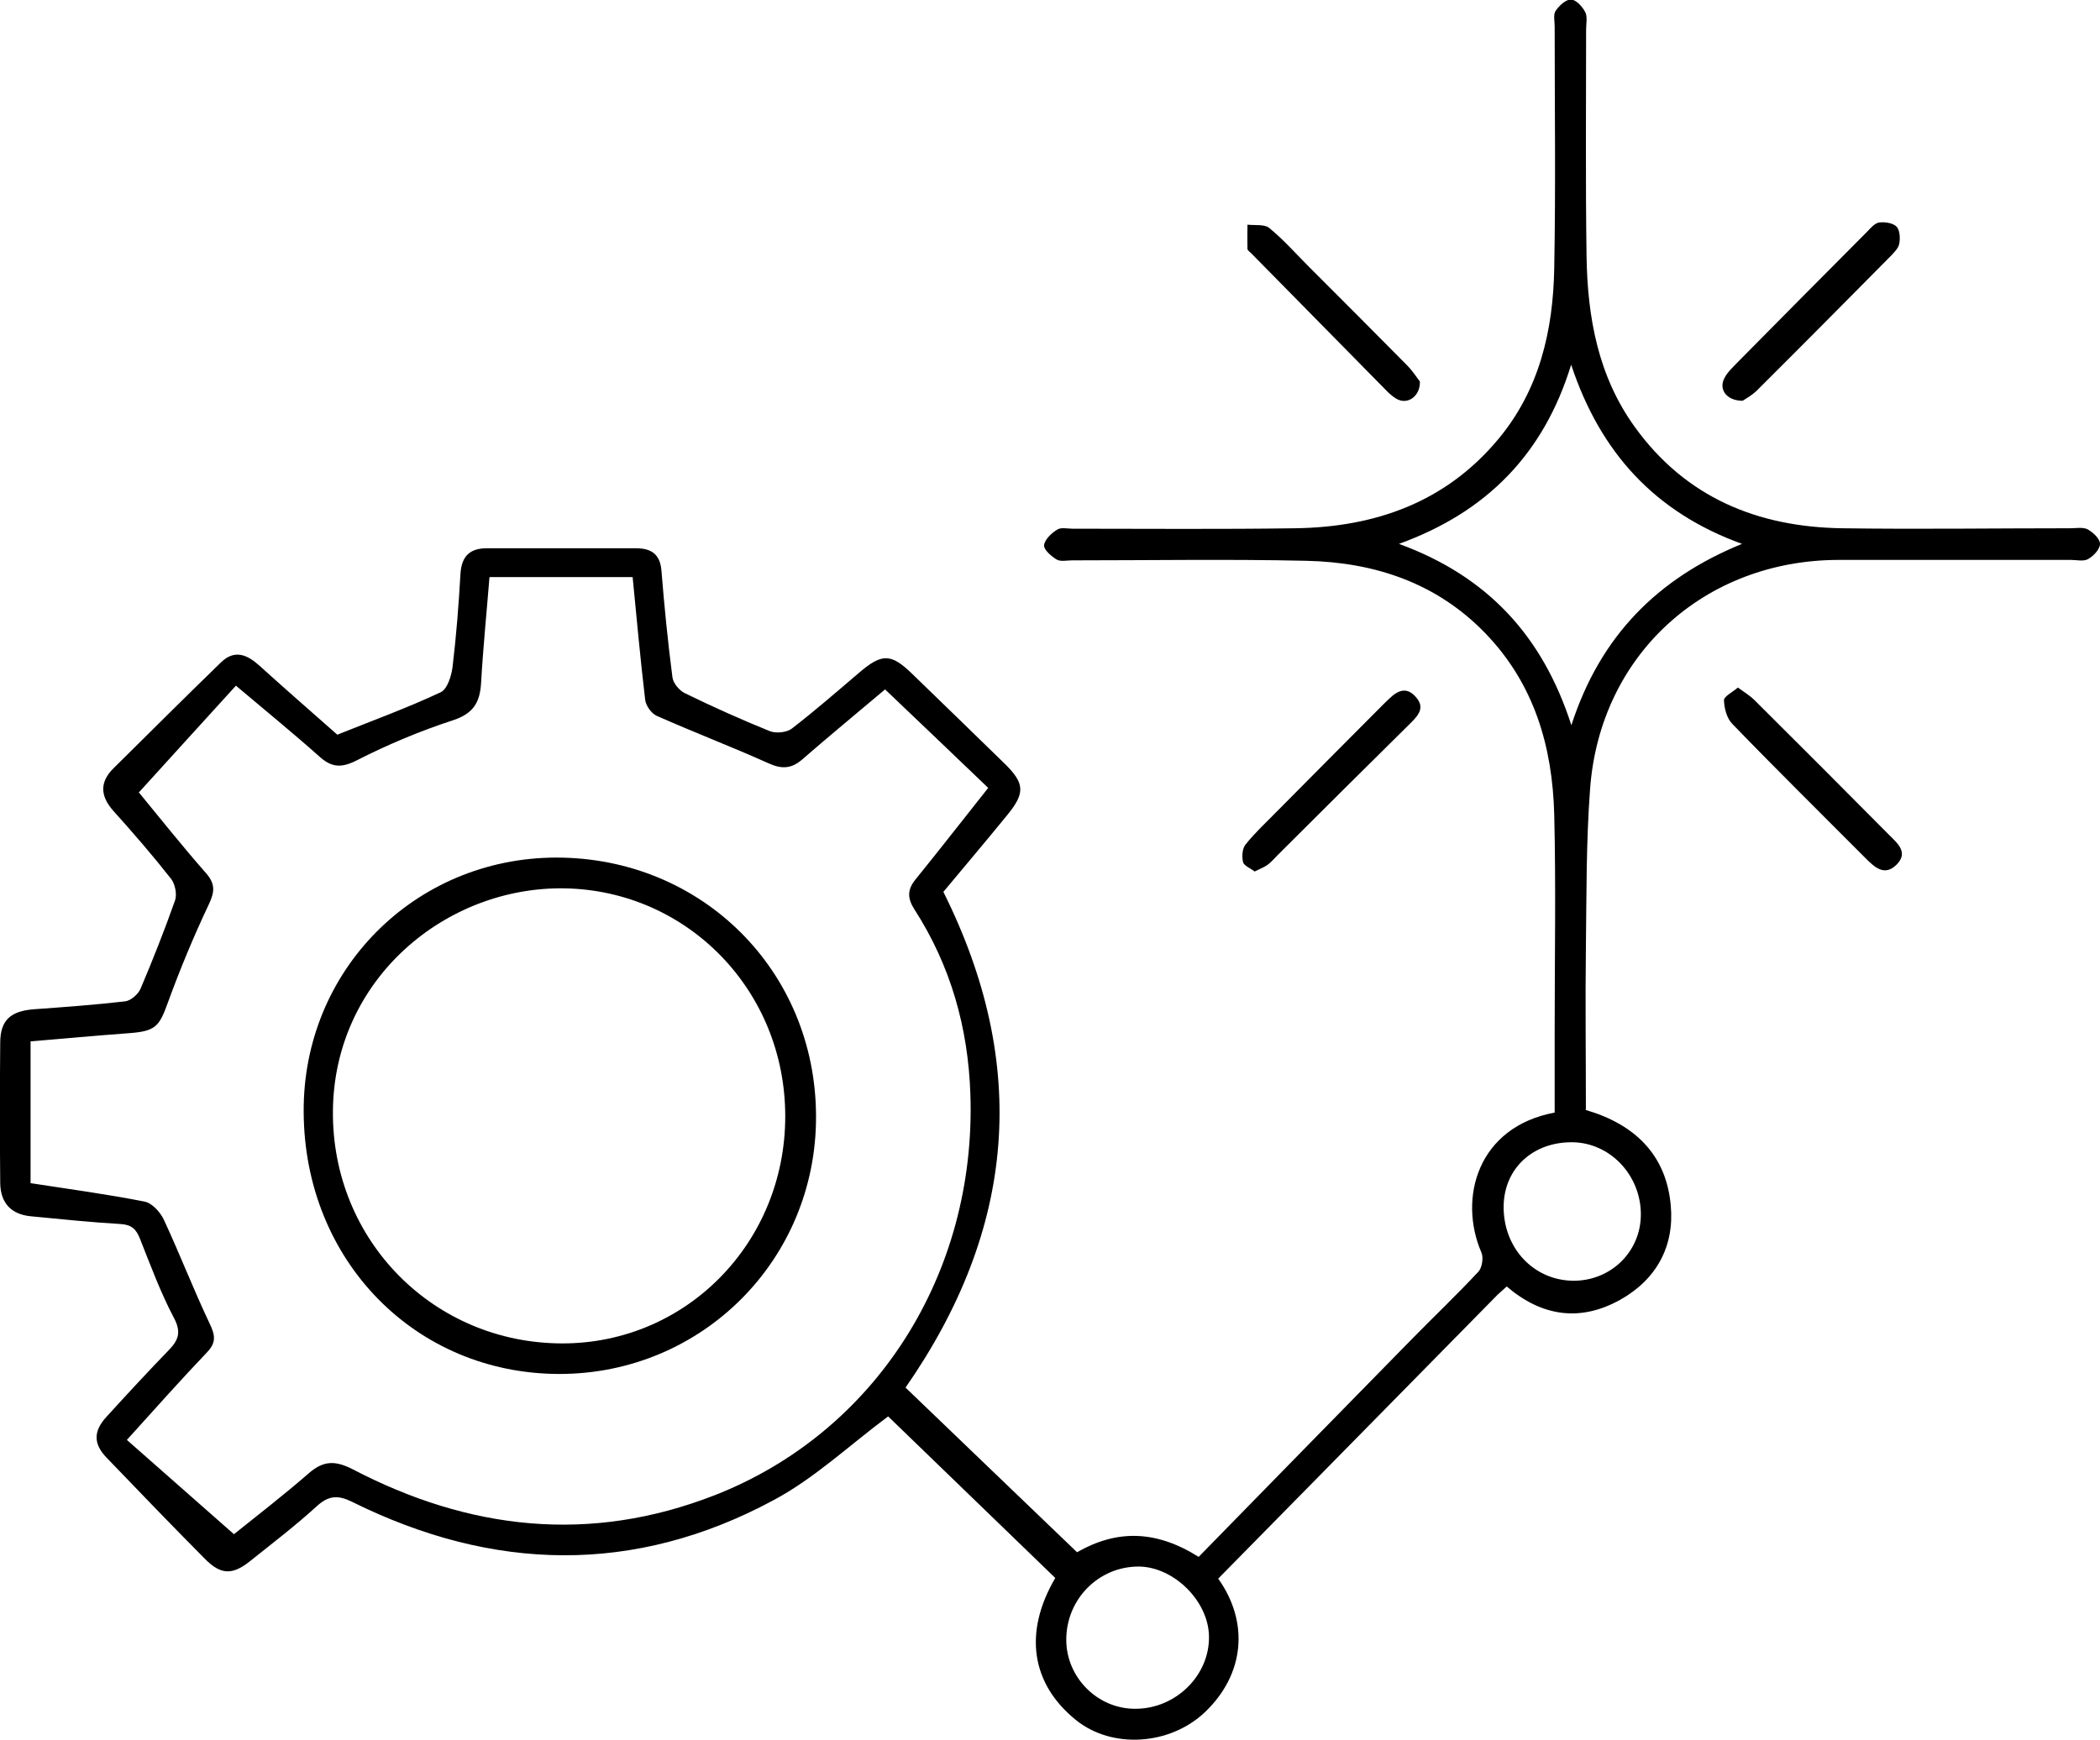 <?xml version="1.0" encoding="UTF-8"?>
<svg id="_レイヤー_2" data-name="レイヤー 2" xmlns="http://www.w3.org/2000/svg" viewBox="0 0 95.5 79.15">
  <g id="_レイヤー_1-2" data-name="レイヤー 1">
    <path d="M72.11,50.49c2.23.65,3.67,2.04,3.87,4.35.17,1.85-.65,3.36-2.29,4.28-1.82,1.02-3.57.77-5.17-.6-.15.14-.28.25-.41.37-4.23,4.3-8.46,8.6-12.71,12.92,1.41,1.98,1.21,4.35-.61,6.08-1.6,1.51-4.22,1.67-5.85.36-2.04-1.64-2.41-3.98-.95-6.47-2.57-2.49-5.16-4.99-7.6-7.35-1.75,1.3-3.34,2.81-5.21,3.81-6.33,3.41-12.77,3.25-19.16.08-.65-.32-1.07-.3-1.62.2-.96.88-2,1.67-3.01,2.48-.82.66-1.35.65-2.09-.11-1.5-1.51-2.98-3.05-4.45-4.58-.61-.63-.61-1.21,0-1.87.94-1.03,1.88-2.05,2.85-3.05.44-.46.54-.83.2-1.46-.6-1.14-1.05-2.36-1.53-3.57-.17-.44-.38-.65-.88-.68-1.36-.08-2.71-.22-4.06-.35-.9-.08-1.4-.58-1.42-1.5-.02-2.13-.02-4.26,0-6.39,0-1.03.47-1.45,1.53-1.53,1.38-.1,2.77-.2,4.15-.36.26-.03.59-.32.7-.57.56-1.32,1.09-2.66,1.57-4.02.1-.28,0-.74-.17-.97-.84-1.07-1.73-2.1-2.64-3.11-.6-.68-.62-1.31.02-1.94,1.62-1.6,3.23-3.21,4.87-4.8.63-.62,1.21-.36,1.78.16,1.18,1.07,2.39,2.12,3.52,3.12,1.62-.65,3.19-1.22,4.7-1.93.3-.14.49-.74.54-1.15.17-1.41.28-2.82.36-4.24.05-.81.44-1.17,1.23-1.16,2.25,0,4.5,0,6.75,0,.7,0,1.1.27,1.16,1.02.13,1.62.29,3.24.5,4.85.03.26.31.6.56.72,1.27.62,2.56,1.2,3.87,1.73.28.11.76.06.99-.11,1.05-.81,2.06-1.69,3.07-2.55,1.04-.89,1.45-.88,2.41.05,1.4,1.36,2.81,2.72,4.2,4.08.92.9.95,1.34.13,2.34-.97,1.19-1.96,2.36-2.91,3.5,3.94,7.89,3.29,15.34-1.72,22.55,2.55,2.45,5.17,4.96,7.8,7.49,1.8-1.03,3.57-1.02,5.53.21,3.2-3.27,6.42-6.57,9.66-9.87,1.02-1.04,2.07-2.04,3.06-3.1.17-.18.24-.64.14-.87-1.07-2.48-.17-5.72,3.33-6.37,0-1.26,0-2.52,0-3.79,0-3.26.06-6.51-.02-9.77-.08-3.09-.91-5.94-3.13-8.24-2.22-2.3-5.04-3.23-8.14-3.3-3.55-.08-7.1-.02-10.66-.02-.24,0-.52.07-.7-.04-.25-.15-.59-.45-.57-.65.03-.26.34-.55.6-.71.17-.11.46-.04.7-.04,3.37,0,6.75.03,10.12-.02,3.64-.05,6.85-1.18,9.25-4.07,1.86-2.24,2.48-4.93,2.53-7.75.07-3.67.02-7.34.02-11.01,0-.24-.07-.53.04-.7.16-.24.47-.53.7-.52.23,0,.52.32.65.57.11.21.04.52.04.79,0,3.43-.03,6.87.02,10.3.04,2.78.52,5.47,2.2,7.79,2.31,3.2,5.57,4.54,9.41,4.6,3.46.05,6.93,0,10.39,0,.27,0,.58-.06.79.05.25.14.56.43.56.66,0,.24-.29.55-.54.69-.2.12-.52.04-.78.04-3.52,0-7.04,0-10.57,0-6.12.01-10.86,4.34-11.3,10.43-.18,2.41-.16,4.84-.19,7.27-.03,2.4,0,4.79,0,7.28ZM6.31,36.04c.94,1.14,1.97,2.44,3.06,3.68.42.48.4.84.13,1.41-.69,1.46-1.31,2.95-1.86,4.46-.4,1.12-.57,1.32-1.8,1.41-1.47.11-2.93.24-4.45.37v6.45c1.82.28,3.52.51,5.19.84.34.07.71.48.87.82.73,1.57,1.35,3.18,2.09,4.74.26.54.29.87-.14,1.31-1.18,1.24-2.32,2.52-3.63,3.97,1.63,1.44,3.22,2.84,4.87,4.29.99-.8,2.23-1.75,3.41-2.78.66-.57,1.19-.58,1.98-.18,5.3,2.77,10.79,3.4,16.46,1.19,7.33-2.86,11.91-10.07,11.64-18.23-.1-3.05-.9-5.87-2.55-8.43-.31-.49-.33-.88.05-1.35,1.11-1.37,2.19-2.76,3.31-4.17-1.58-1.51-3.13-3-4.69-4.48-1.28,1.08-2.53,2.11-3.76,3.18-.48.42-.92.46-1.52.19-1.69-.76-3.42-1.42-5.11-2.17-.24-.11-.49-.46-.52-.73-.22-1.86-.39-3.73-.57-5.58h-6.51c-.13,1.62-.29,3.2-.38,4.79-.05.89-.33,1.41-1.27,1.72-1.5.49-2.98,1.11-4.39,1.83-.71.36-1.15.32-1.71-.19-1.19-1.06-2.42-2.06-3.78-3.21-1.46,1.61-2.89,3.17-4.4,4.84ZM71.46,32.99c1.31-4.05,3.91-6.68,7.76-8.25-3.95-1.43-6.44-4.14-7.77-8.15-1.25,4.07-3.85,6.71-7.83,8.15,4.02,1.47,6.53,4.18,7.84,8.25ZM51.64,77.73c1.83,0,3.37-1.52,3.34-3.29-.02-1.61-1.6-3.17-3.2-3.18-1.82,0-3.29,1.48-3.29,3.33,0,1.72,1.43,3.15,3.14,3.14ZM71.51,51.96c-1.79-.02-3.1,1.18-3.13,2.89-.03,1.91,1.36,3.4,3.18,3.41,1.7,0,3.05-1.32,3.06-3,.01-1.79-1.39-3.28-3.11-3.3Z"/>
    <path d="M79.25,18.23c-.74,0-1.1-.52-.83-1.03.13-.26.36-.47.56-.68,1.97-2,3.95-3.99,5.93-5.98.16-.17.35-.39.55-.42.26-.03.62.02.79.19.15.16.17.53.12.78-.04.21-.24.4-.4.57-2.02,2.04-4.04,4.08-6.07,6.1-.22.22-.5.37-.65.47Z"/>
    <path d="M79.04,31.28c.3.22.55.37.75.57,2.05,2.04,4.1,4.09,6.13,6.14.37.37.88.79.33,1.34-.55.55-1,.12-1.42-.3-2.02-2.03-4.06-4.04-6.05-6.1-.25-.25-.37-.71-.38-1.08,0-.17.38-.36.64-.58Z"/>
    <path d="M64.57,17.34c.03.64-.49,1.04-.96.85-.18-.07-.35-.22-.5-.36-2.07-2.1-4.14-4.21-6.21-6.31-.06-.06-.17-.13-.17-.2-.01-.36,0-.73,0-1.1.34.04.77-.03.99.15.66.54,1.23,1.19,1.83,1.79,1.48,1.48,2.96,2.96,4.44,4.46.24.24.43.54.57.72Z"/>
    <path d="M57.05,39.64c-.19-.15-.48-.26-.52-.42-.06-.25-.04-.61.11-.8.42-.53.93-1,1.4-1.48,1.6-1.62,3.21-3.23,4.82-4.85.1-.1.21-.21.32-.31.38-.37.79-.56,1.21-.07.4.45.15.79-.2,1.14-2.04,2.02-4.08,4.04-6.11,6.07-.15.15-.28.31-.45.43-.16.11-.35.18-.59.3Z"/>
    <path d="M25.45,62.5c-6.56,0-11.61-5.16-11.64-11.92-.04-6.43,5.04-11.55,11.47-11.57,6.63-.01,11.82,5.15,11.83,11.77.02,6.51-5.17,11.72-11.67,11.72ZM25.58,61.11c5.63,0,10.13-4.58,10.13-10.33,0-5.73-4.45-10.26-10.01-10.37-5.43-.1-10.51,4.13-10.56,10.13-.05,5.9,4.6,10.57,10.44,10.57Z"/>
  </g>
</svg>